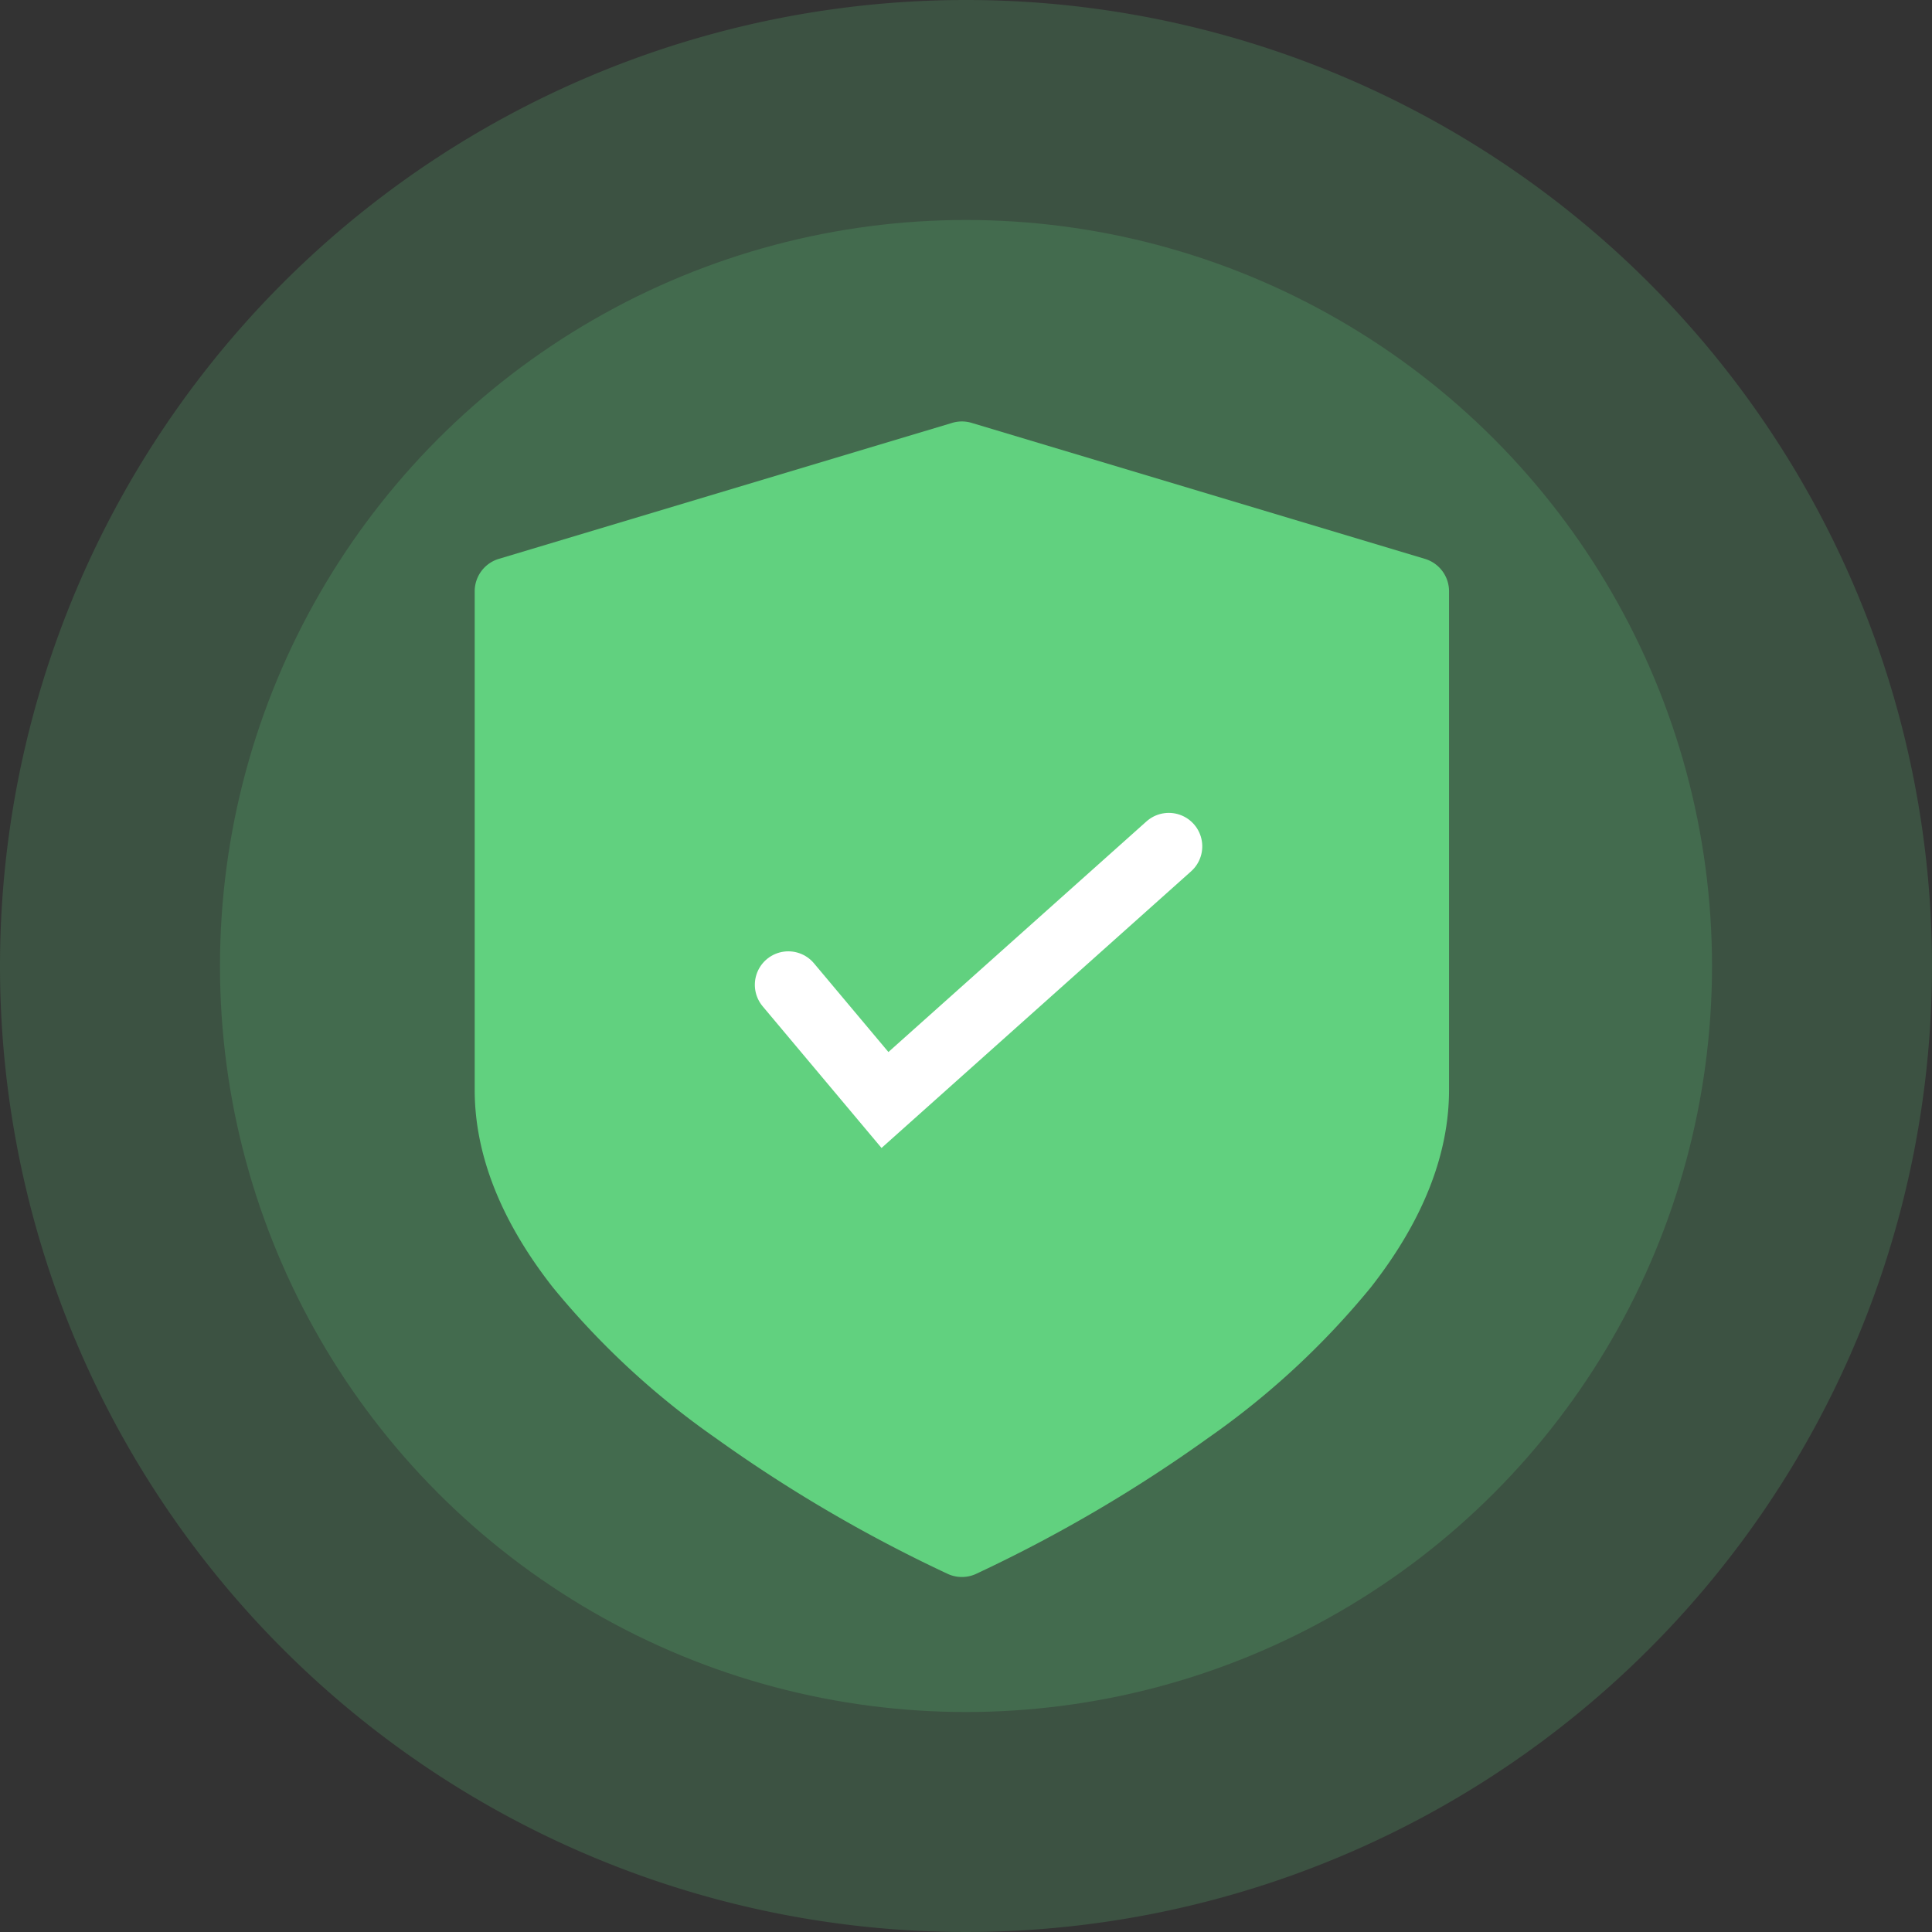 <svg xmlns="http://www.w3.org/2000/svg" width="101" height="101" viewBox="0 0 101 101">
  <rect x="0" y="0" width="101" height="101" fill="#333333" stroke="none"/>
  <g id="Group_88717" data-name="Group 88717" transform="translate(-125 -302)">
    <g id="Group_88716" data-name="Group 88716" transform="translate(125 302)">
      <path id="Path_5854" data-name="Path 5854" d="M50.5,0A50.5,50.5,0,1,1,0,50.5,50.5,50.5,0,0,1,50.5,0Z" fill="#61d17f" opacity="0.2"/>
      <circle id="Ellipse_779" data-name="Ellipse 779" cx="39" cy="39" r="39" transform="translate(11.5 11.5)" fill="#61d17f" opacity="0.2"/>
      <ellipse id="Ellipse_778" data-name="Ellipse 778" cx="24" cy="24.5" rx="24" ry="24.5" transform="translate(26.5 26.5)" fill="#61d17f"/>
    </g>
    <g id="Group_88715" data-name="Group 88715" transform="translate(149.82 324.032)">
      <g id="Group_88714" data-name="Group 88714" transform="translate(0 0)">
        <g id="Group_88713" data-name="Group 88713" transform="translate(0 0)">
          <path id="Path_5852" data-name="Path 5852" d="M89.837,7.183,66.142.075a1.769,1.769,0,0,0-1.017,0l-23.7,7.109a1.77,1.77,0,0,0-1.261,1.7V34.944c0,3.39,1.373,6.861,4.079,10.315a42.17,42.17,0,0,0,8.5,7.874A76.258,76.258,0,0,0,64.91,60.255a1.769,1.769,0,0,0,1.446,0,76.267,76.267,0,0,0,12.162-7.122,42.173,42.173,0,0,0,8.5-7.874C89.726,41.8,91.1,38.334,91.1,34.944V8.878A1.769,1.769,0,0,0,89.837,7.183Z" transform="translate(-40.168 0)" fill="#61d17f"/>
        </g>
      </g>
    </g>
    <path id="Path_5853" data-name="Path 5853" d="M0,0V7.861l19.889-.62" transform="translate(166.211 353.483) rotate(-40)" fill="none" stroke="#fff" stroke-linecap="round" stroke-width="3.5"/>
  </g>
</svg>

